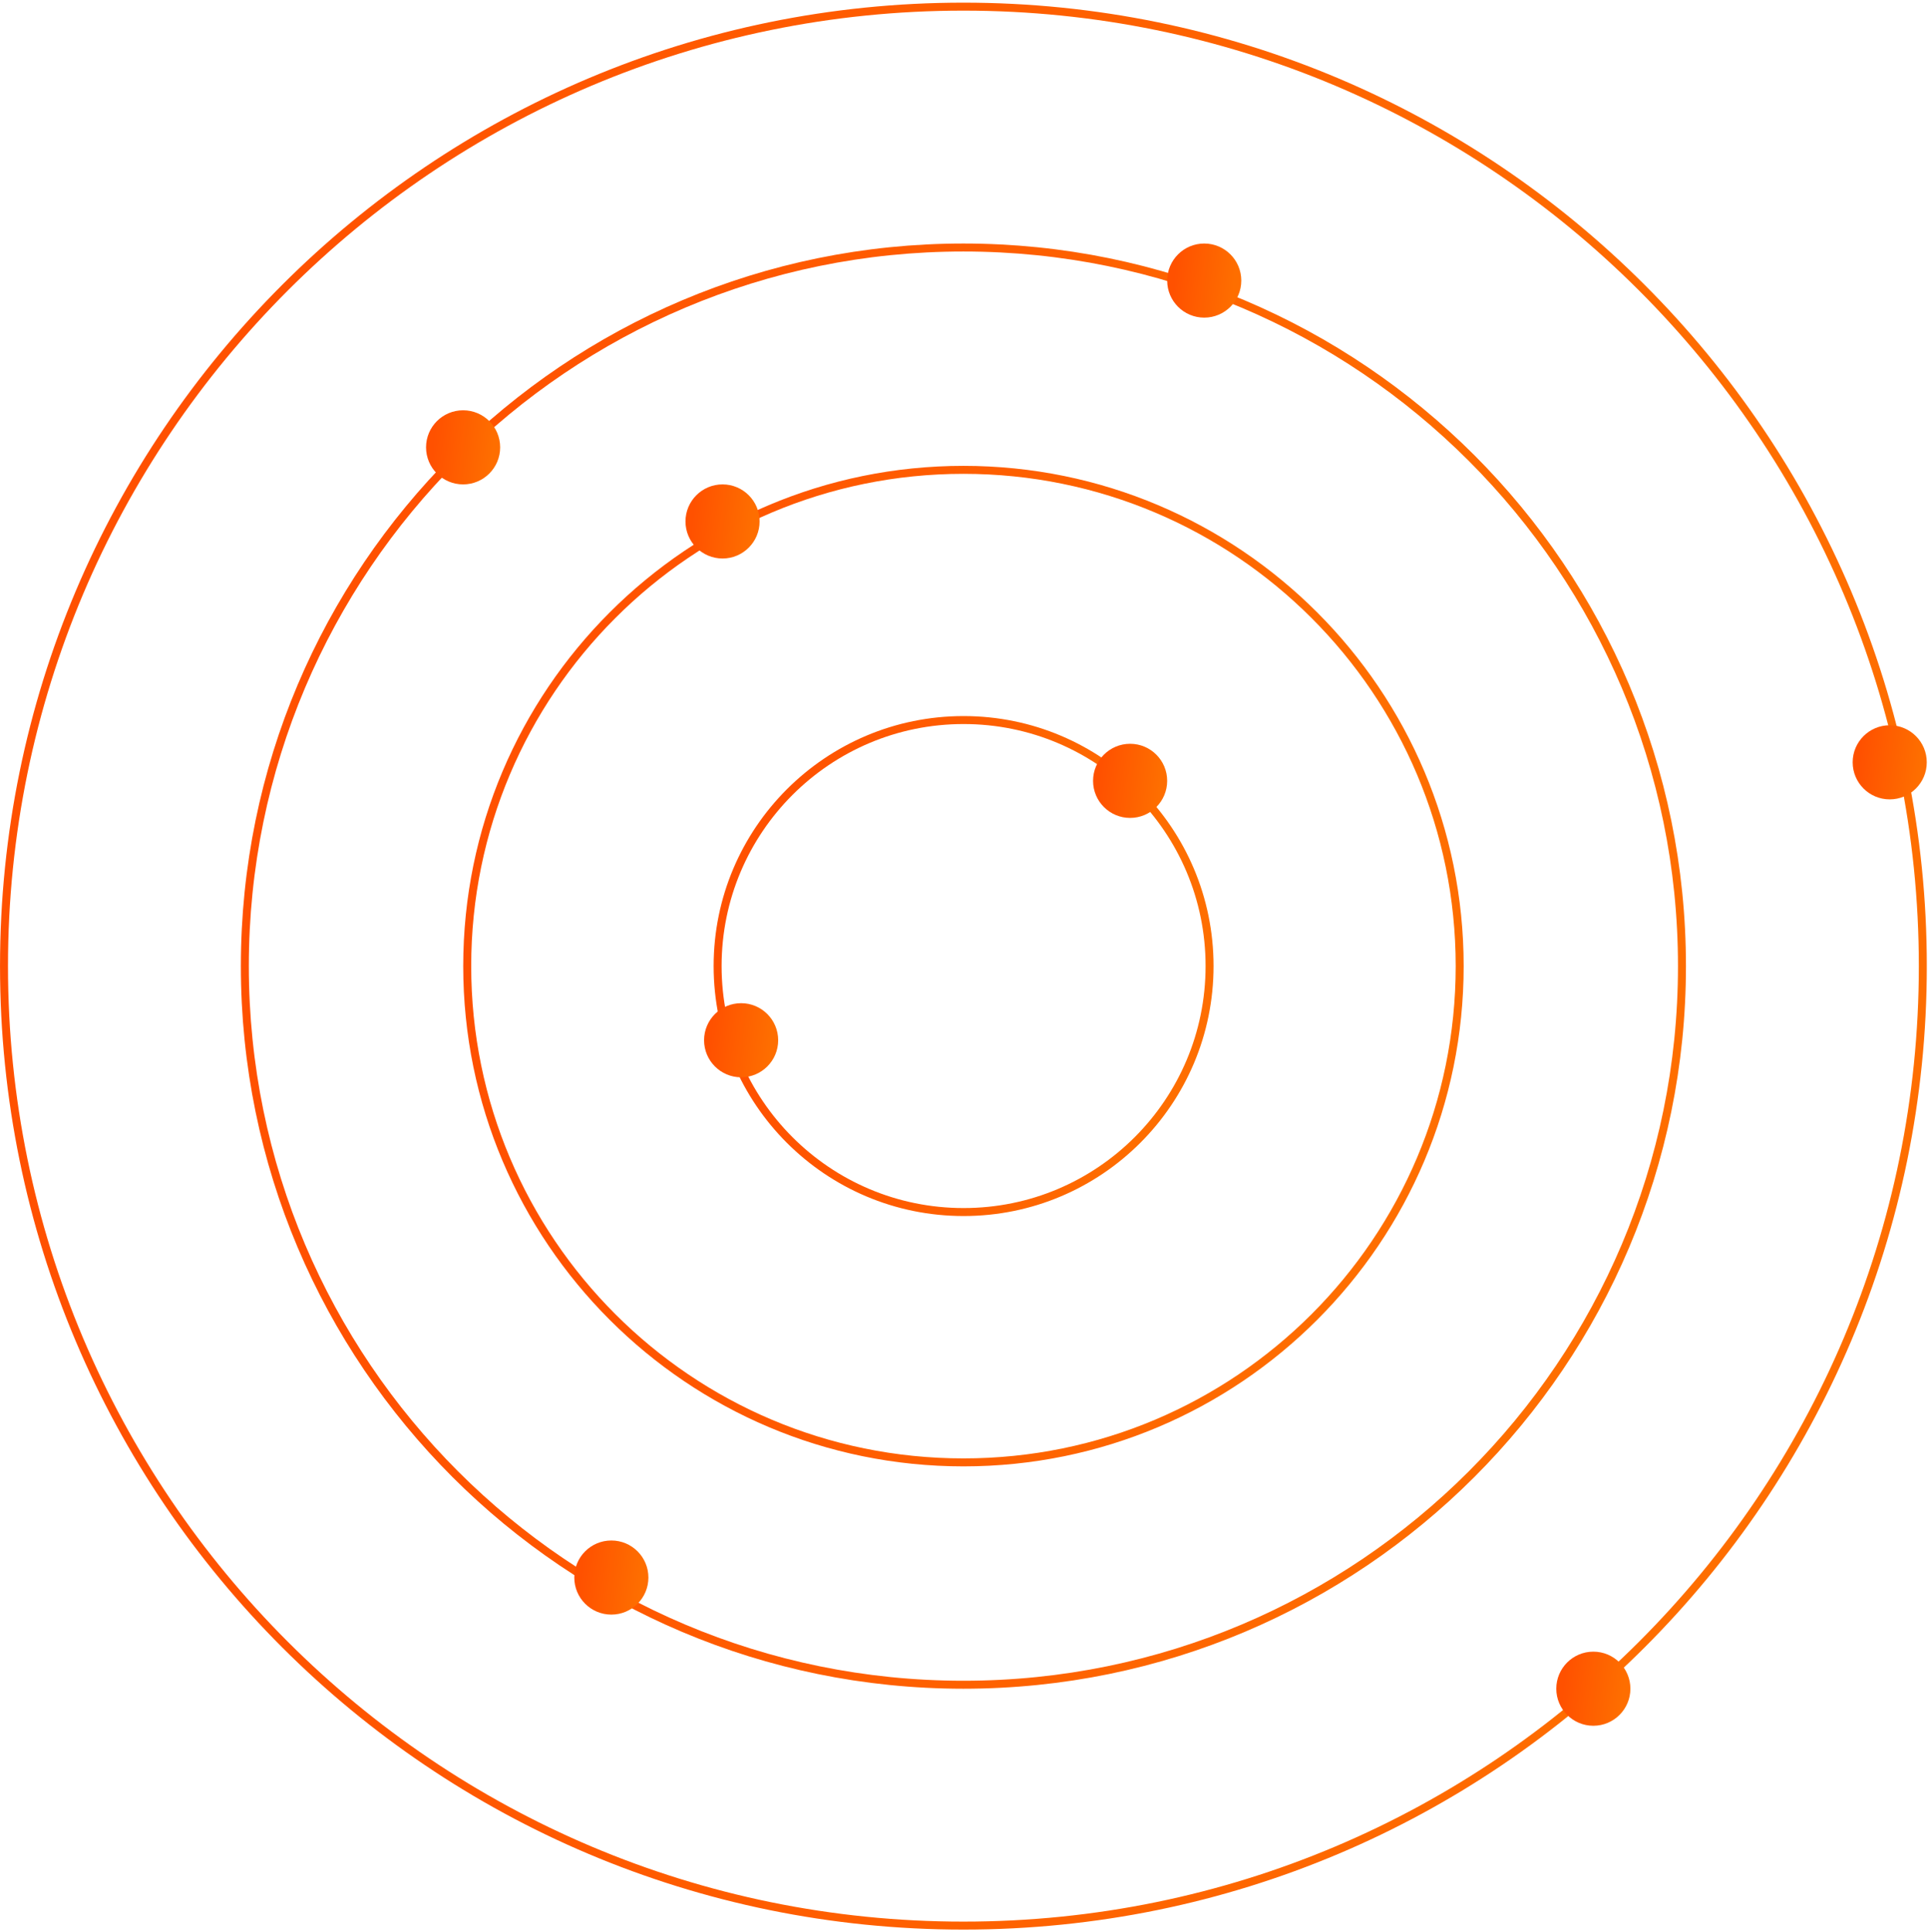 <svg width="470" height="471" viewBox="0 0 470 471" fill="none" xmlns="http://www.w3.org/2000/svg">
<g clip-path="url(#clip0_215_69136)">
<path d="M234.9 295.445C268.017 295.445 294.863 268.599 294.863 235.482C294.863 202.365 268.017 175.519 234.9 175.519C201.784 175.519 174.938 202.365 174.938 235.482C174.938 268.599 201.784 295.445 234.9 295.445Z" stroke="url(#paint0_linear_215_69136)" stroke-width="1.944"/>
<path d="M234.865 356.47C301.676 356.47 355.836 302.309 355.836 235.499C355.836 168.689 301.676 114.528 234.865 114.528C168.055 114.528 113.895 168.689 113.895 235.499C113.895 302.309 168.055 356.47 234.865 356.47Z" stroke="url(#paint1_linear_215_69136)" stroke-width="1.944"/>
<path d="M234.855 410.668C331.598 410.668 410.023 332.243 410.023 235.5C410.023 138.758 331.598 60.333 234.855 60.333C138.113 60.333 59.688 138.758 59.688 235.5C59.688 332.243 138.113 410.668 234.855 410.668Z" stroke="url(#paint2_linear_215_69136)" stroke-width="1.944"/>
<path d="M234.857 469.381C364.026 469.381 468.738 364.669 468.738 235.5C468.738 106.331 364.026 1.619 234.857 1.619C105.689 1.619 0.977 106.331 0.977 235.5C0.977 364.669 105.689 469.381 234.857 469.381Z" stroke="url(#paint3_linear_215_69136)" stroke-width="1.944"/>
<path d="M275.494 199.37C280.482 199.37 284.527 195.326 284.527 190.337C284.527 185.348 280.482 181.304 275.494 181.304C270.505 181.304 266.461 185.348 266.461 190.337C266.461 195.326 270.505 199.37 275.494 199.37Z" fill="url(#paint4_linear_215_69136)"/>
<path d="M180.668 262.6C185.656 262.6 189.7 258.556 189.7 253.568C189.7 248.579 185.656 244.535 180.668 244.535C175.679 244.535 171.635 248.579 171.635 253.568C171.635 258.556 175.679 262.6 180.668 262.6Z" fill="url(#paint5_linear_215_69136)"/>
<path d="M176.138 136.139C181.127 136.139 185.171 132.095 185.171 127.107C185.171 122.118 181.127 118.074 176.138 118.074C171.15 118.074 167.105 122.118 167.105 127.107C167.105 132.095 171.15 136.139 176.138 136.139Z" fill="url(#paint6_linear_215_69136)"/>
<path d="M112.894 118.076C117.883 118.076 121.927 114.032 121.927 109.043C121.927 104.055 117.883 100.011 112.894 100.011C107.905 100.011 103.861 104.055 103.861 109.043C103.861 114.032 107.905 118.076 112.894 118.076Z" fill="url(#paint7_linear_215_69136)"/>
<path d="M293.564 77.426C298.553 77.426 302.597 73.382 302.597 68.393C302.597 63.405 298.553 59.361 293.564 59.361C288.575 59.361 284.531 63.405 284.531 68.393C284.531 73.382 288.575 77.426 293.564 77.426Z" fill="url(#paint8_linear_215_69136)"/>
<path d="M149.033 393.572C154.021 393.572 158.066 389.528 158.066 384.539C158.066 379.55 154.021 375.506 149.033 375.506C144.044 375.506 140 379.55 140 384.539C140 389.528 144.044 393.572 149.033 393.572Z" fill="url(#paint9_linear_215_69136)"/>
<path d="M388.418 420.669C393.406 420.669 397.45 416.625 397.45 411.636C397.45 406.648 393.406 402.603 388.418 402.603C383.429 402.603 379.385 406.648 379.385 411.636C379.385 416.625 383.429 420.669 388.418 420.669Z" fill="url(#paint10_linear_215_69136)"/>
<path d="M460.668 194.852C465.656 194.852 469.7 190.808 469.7 185.82C469.7 180.831 465.656 176.787 460.668 176.787C455.679 176.787 451.635 180.831 451.635 185.82C451.635 190.808 455.679 194.852 460.668 194.852Z" fill="url(#paint11_linear_215_69136)"/>
</g>
<defs>
<linearGradient id="paint0_linear_215_69136" x1="191.777" y1="175.519" x2="288.76" y2="184.942" gradientUnits="userSpaceOnUse">
<stop stop-color="#FF5100"/>
<stop offset="1" stop-color="#FE6E00"/>
</linearGradient>
<linearGradient id="paint1_linear_215_69136" x1="147.867" y1="114.528" x2="343.523" y2="133.538" gradientUnits="userSpaceOnUse">
<stop stop-color="#FF5100"/>
<stop offset="1" stop-color="#FE6E00"/>
</linearGradient>
<linearGradient id="paint2_linear_215_69136" x1="108.881" y1="60.333" x2="392.193" y2="87.858" gradientUnits="userSpaceOnUse">
<stop stop-color="#FF5100"/>
<stop offset="1" stop-color="#FE6E00"/>
</linearGradient>
<linearGradient id="paint3_linear_215_69136" x1="66.659" y1="1.619" x2="444.932" y2="38.371" gradientUnits="userSpaceOnUse">
<stop stop-color="#FF5100"/>
<stop offset="1" stop-color="#FE6E00"/>
</linearGradient>
<linearGradient id="paint4_linear_215_69136" x1="268.998" y1="181.304" x2="283.607" y2="182.724" gradientUnits="userSpaceOnUse">
<stop stop-color="#FF5100"/>
<stop offset="1" stop-color="#FE6E00"/>
</linearGradient>
<linearGradient id="paint5_linear_215_69136" x1="174.171" y1="244.535" x2="188.781" y2="245.954" gradientUnits="userSpaceOnUse">
<stop stop-color="#FF5100"/>
<stop offset="1" stop-color="#FE6E00"/>
</linearGradient>
<linearGradient id="paint6_linear_215_69136" x1="169.642" y1="118.074" x2="184.252" y2="119.493" gradientUnits="userSpaceOnUse">
<stop stop-color="#FF5100"/>
<stop offset="1" stop-color="#FE6E00"/>
</linearGradient>
<linearGradient id="paint7_linear_215_69136" x1="106.398" y1="100.011" x2="121.007" y2="101.43" gradientUnits="userSpaceOnUse">
<stop stop-color="#FF5100"/>
<stop offset="1" stop-color="#FE6E00"/>
</linearGradient>
<linearGradient id="paint8_linear_215_69136" x1="287.068" y1="59.361" x2="301.677" y2="60.78" gradientUnits="userSpaceOnUse">
<stop stop-color="#FF5100"/>
<stop offset="1" stop-color="#FE6E00"/>
</linearGradient>
<linearGradient id="paint9_linear_215_69136" x1="142.537" y1="375.506" x2="157.146" y2="376.926" gradientUnits="userSpaceOnUse">
<stop stop-color="#FF5100"/>
<stop offset="1" stop-color="#FE6E00"/>
</linearGradient>
<linearGradient id="paint10_linear_215_69136" x1="381.921" y1="402.603" x2="396.531" y2="404.023" gradientUnits="userSpaceOnUse">
<stop stop-color="#FF5100"/>
<stop offset="1" stop-color="#FE6E00"/>
</linearGradient>
<linearGradient id="paint11_linear_215_69136" x1="454.171" y1="176.787" x2="468.781" y2="178.206" gradientUnits="userSpaceOnUse">
<stop stop-color="#FF5100"/>
<stop offset="1" stop-color="#FE6E00"/>
</linearGradient>
<clipPath id="clip0_215_69136">
<rect width="469.705" height="469.705" fill="white" transform="translate(0 0.647)"/>
</clipPath>
</defs>
</svg>
